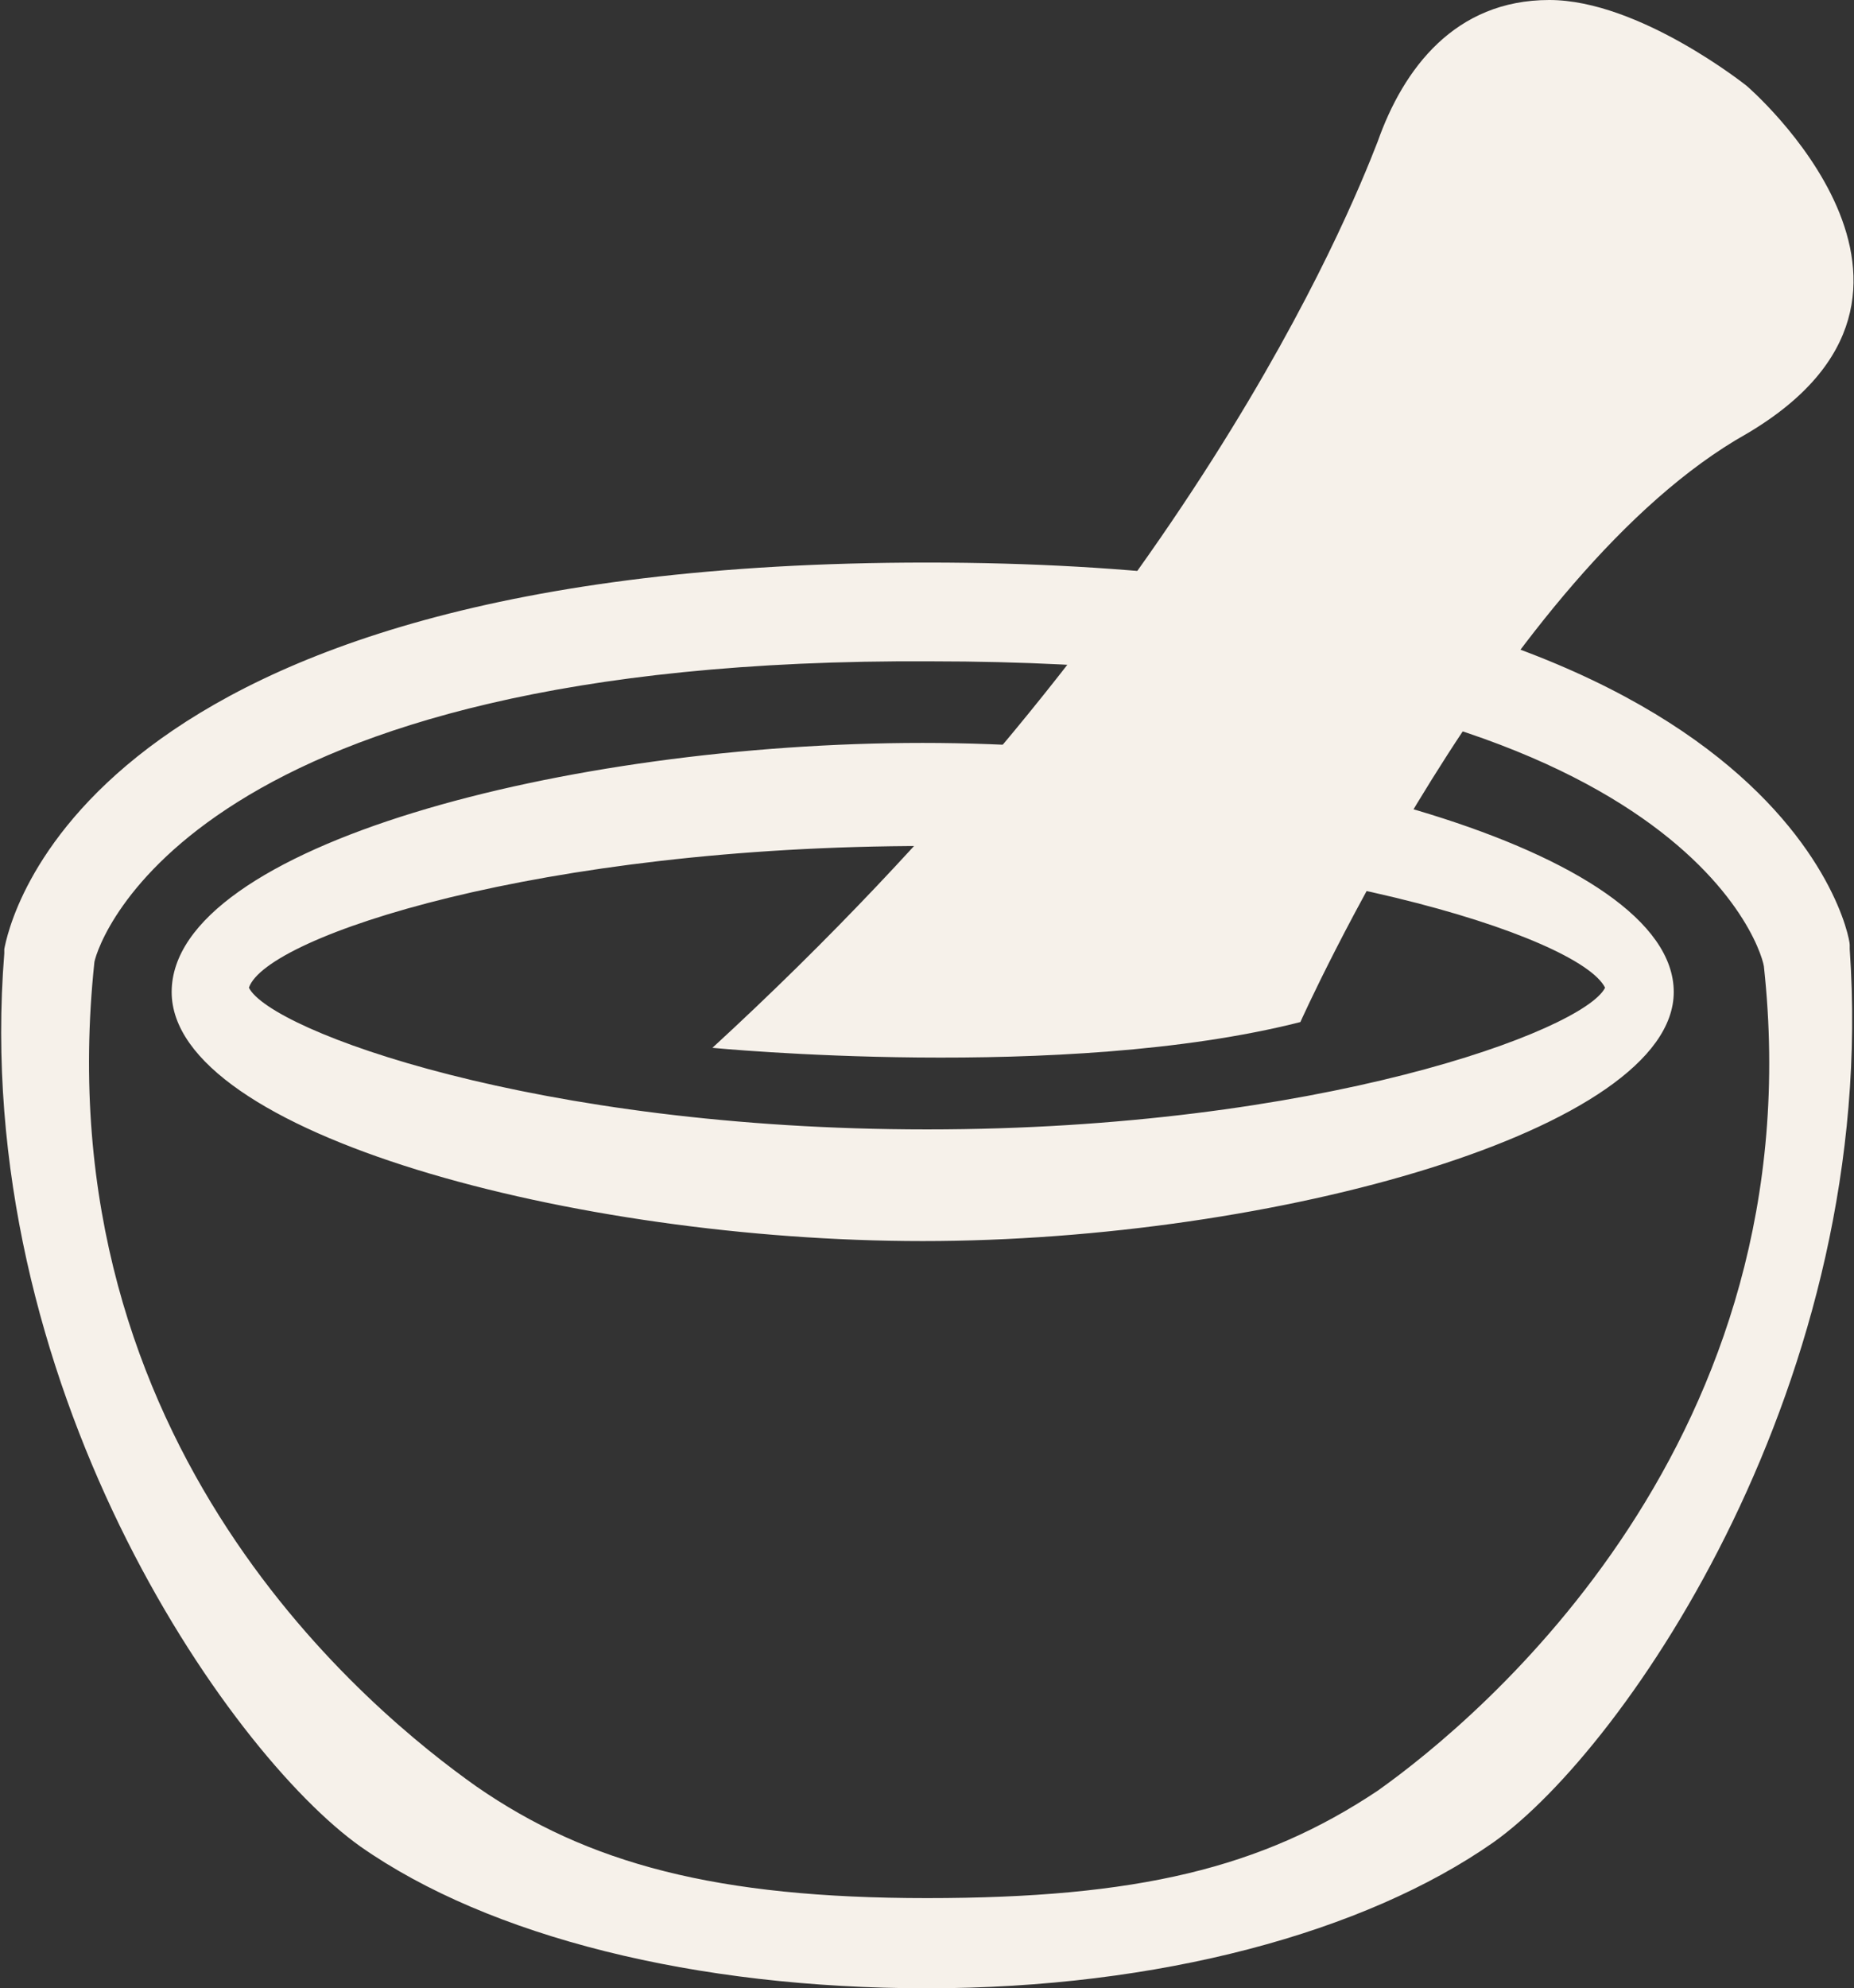 <?xml version="1.0" encoding="utf-8"?>
<!-- Generator: Adobe Illustrator 19.0.0, SVG Export Plug-In . SVG Version: 6.00 Build 0)  -->
<svg version="1.1" id="Layer_1" xmlns="http://www.w3.org/2000/svg" xmlns:xlink="http://www.w3.org/1999/xlink" x="0px" y="0px"
	 viewBox="-283 367.7 43.2 46.3" style="enable-background:new -283 367.7 43.2 46.3;" xml:space="preserve">
<rect x="-283" y="367.7" width="43.2" height="46.3" fill="#333333" stroke="none"/>
<style type="text/css">
	.st0{fill:#F6F1EA;}
</style>
<path class="st0" d="M-261.4,414c-5.4,0-10.2-1.2-13.2-3.3c-3.1-2.2-9.1-10.8-8.3-20.8v-0.1c0.1-0.5,1.7-9,21.5-9
	c19.8,0,21.5,8.6,21.5,8.9v0.1c0.7,10-5.2,18.6-8.3,20.8C-251.2,412.7-256,414-261.4,414z M-280.8,390.1
	c-1.2,11.3,6.5,17.5,8.9,19.2c2.6,1.8,5.6,2.6,10.5,2.6c4.9,0,7.8-0.7,10.5-2.5c2.4-1.7,10.2-8.2,9-19.2c-0.1-0.6-2.3-7.1-19.4-7.1
	C-278.5,383-280.7,389.6-280.8,390.1z M-261.5,396.6c-8.1,0-17.5-2.5-17.5-5.8c0-3.4,9.2-5.8,17.5-5.8c8.2,0,17.5,2.5,17.5,5.8
	C-244,394-253.3,396.6-261.5,396.6z M-277.2,390.7c0.5,1,6.7,3.3,15.8,3.3c9.1,0,15.3-2.3,15.8-3.3c-0.6-1.2-7.2-3.3-15.8-3.3
	C-270.4,387.4-276.8,389.5-277.2,390.7z"/>
<path class="st0" d="M-266.4,392.1c0,0,8.2,0.8,13.7-0.6c0,0,4.7-10.5,10.4-13.7c5.6-3.3,0-8.1,0-8.1s-2.5-2-4.6-2
	c-2.2,0-3.4,1.6-4,3.3C-251.6,372.8-255.3,381.9-266.4,392.1z"/>
</svg>
